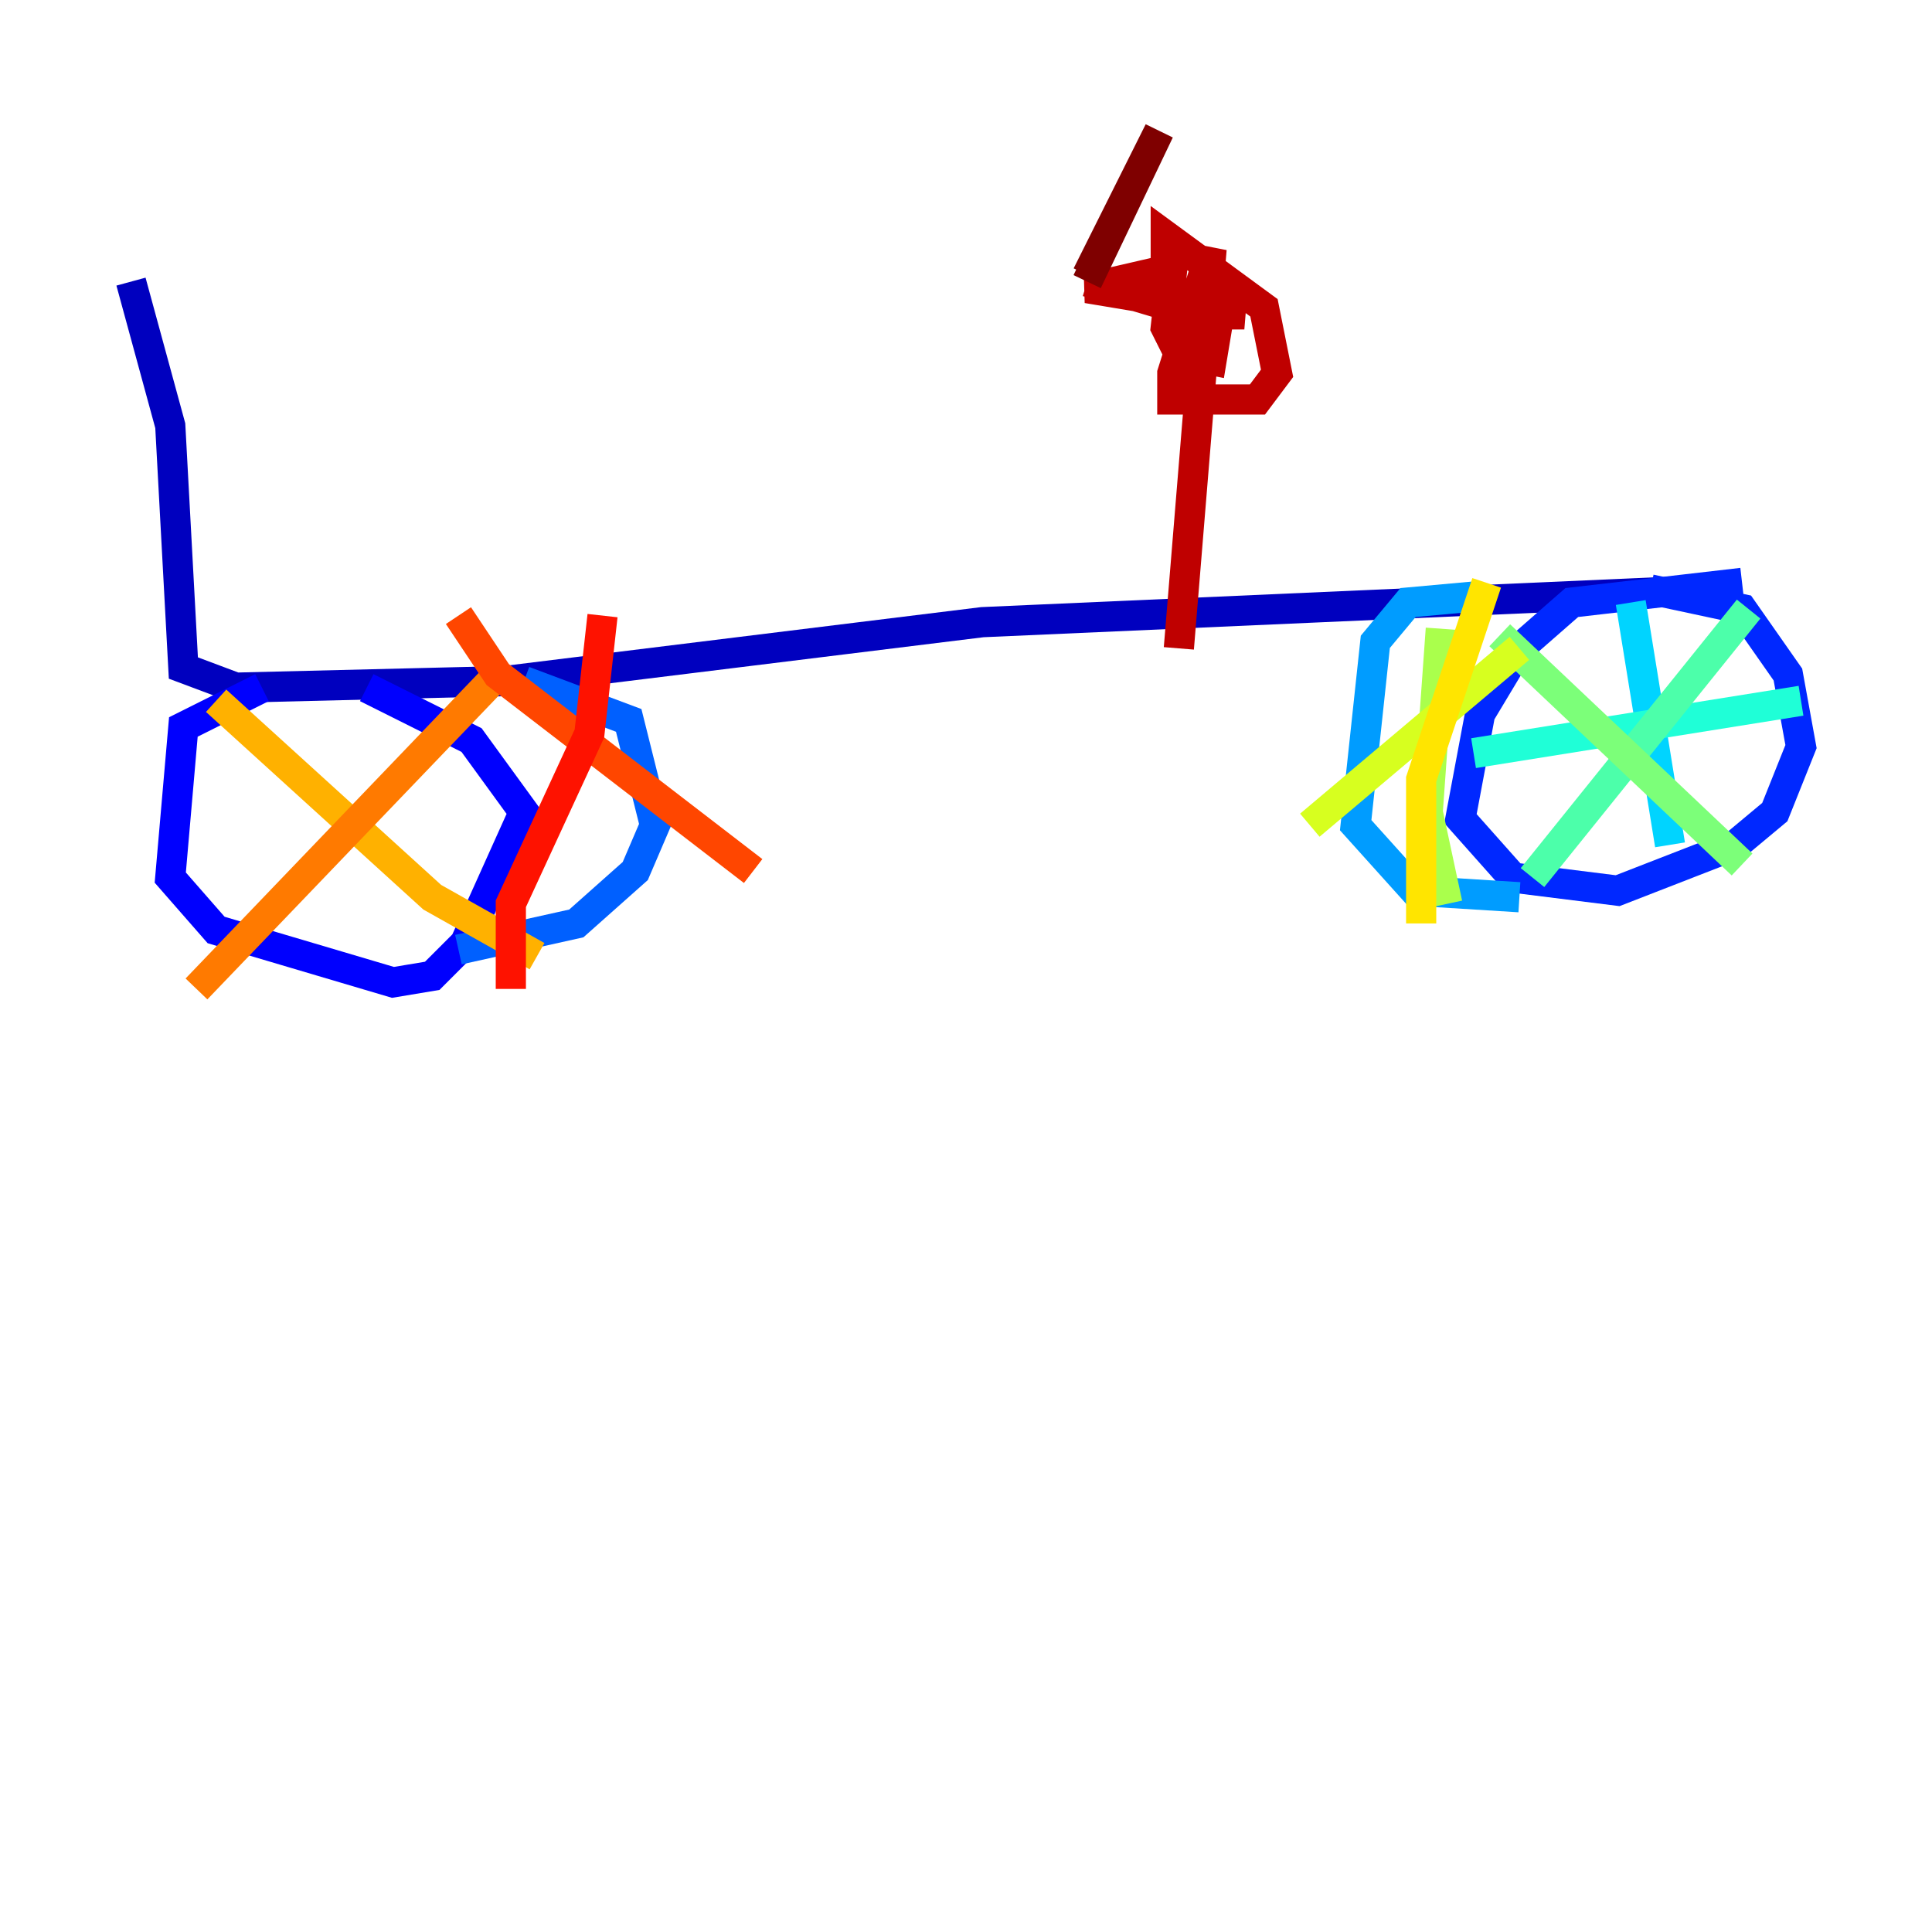 <?xml version="1.0" encoding="utf-8" ?>
<svg baseProfile="tiny" height="128" version="1.2" viewBox="0,0,128,128" width="128" xmlns="http://www.w3.org/2000/svg" xmlns:ev="http://www.w3.org/2001/xml-events" xmlns:xlink="http://www.w3.org/1999/xlink"><defs /><polyline fill="none" points="76.8,46.427 76.8,46.427" stroke="#00007f" stroke-width="2" /><polyline fill="none" points="8.678,18.658 11.281,28.203 12.149,44.258 15.62,45.559 33.41,45.125 65.085,41.22 114.115,39.051" stroke="#0000bf" stroke-width="2" /><polyline fill="none" points="17.356,45.559 12.149,48.163 11.281,58.142 14.319,61.614 26.034,65.085 28.637,64.651 30.807,62.481 34.712,53.803 31.241,49.031 24.298,45.559" stroke="#0000fe" stroke-width="2" /><polyline fill="none" points="115.417,38.617 104.136,39.919 100.664,42.956 98.061,47.295 96.759,54.237 100.231,58.142 107.173,59.01 114.983,55.973 117.586,53.803 119.322,49.464 118.454,44.691 115.417,40.352 109.342,39.051" stroke="#0028ff" stroke-width="2" /><polyline fill="none" points="34.712,45.125 41.654,47.729 43.39,54.671 42.088,57.709 38.183,61.18 30.373,62.915" stroke="#0060ff" stroke-width="2" /><polyline fill="none" points="98.061,39.485 93.288,39.919 91.119,42.522 89.817,54.671 93.722,59.01 100.664,59.444" stroke="#009cff" stroke-width="2" /><polyline fill="none" points="108.041,39.919 110.644,55.973" stroke="#00d4ff" stroke-width="2" /><polyline fill="none" points="97.627,49.898 119.322,46.427" stroke="#1fffd7" stroke-width="2" /><polyline fill="none" points="115.851,40.352 101.532,58.142" stroke="#4cffaa" stroke-width="2" /><polyline fill="none" points="99.363,42.088 115.417,57.275" stroke="#7cff79" stroke-width="2" /><polyline fill="none" points="95.458,41.654 94.59,53.803 95.891,59.878" stroke="#aaff4c" stroke-width="2" /><polyline fill="none" points="86.78,54.671 100.664,42.956" stroke="#d7ff1f" stroke-width="2" /><polyline fill="none" points="98.495,38.617 94.156,51.634 94.156,61.18" stroke="#ffe500" stroke-width="2" /><polyline fill="none" points="14.319,46.427 28.637,59.444 35.58,63.349" stroke="#ffb100" stroke-width="2" /><polyline fill="none" points="33.41,44.258 13.017,65.519" stroke="#ff7a00" stroke-width="2" /><polyline fill="none" points="30.373,40.786 32.976,44.691 49.898,57.709" stroke="#ff4600" stroke-width="2" /><polyline fill="none" points="39.919,40.786 39.051,48.597 33.844,59.878 33.844,65.519" stroke="#fe1200" stroke-width="2" /><polyline fill="none" points="78.102,42.956 80.271,16.488 77.668,24.732 77.668,26.468 83.308,26.468 84.61,24.732 83.742,20.393 77.234,15.62 77.234,18.658 78.969,20.827 82.441,20.827 72.027,19.091 77.668,17.79 77.234,21.695 78.102,23.43 80.271,23.864 80.705,21.261 72.027,18.658" stroke="#bf0000" stroke-width="2" /><polyline fill="none" points="72.027,18.658 76.8,8.678 72.027,18.224" stroke="#7f0000" stroke-width="2" /></svg>